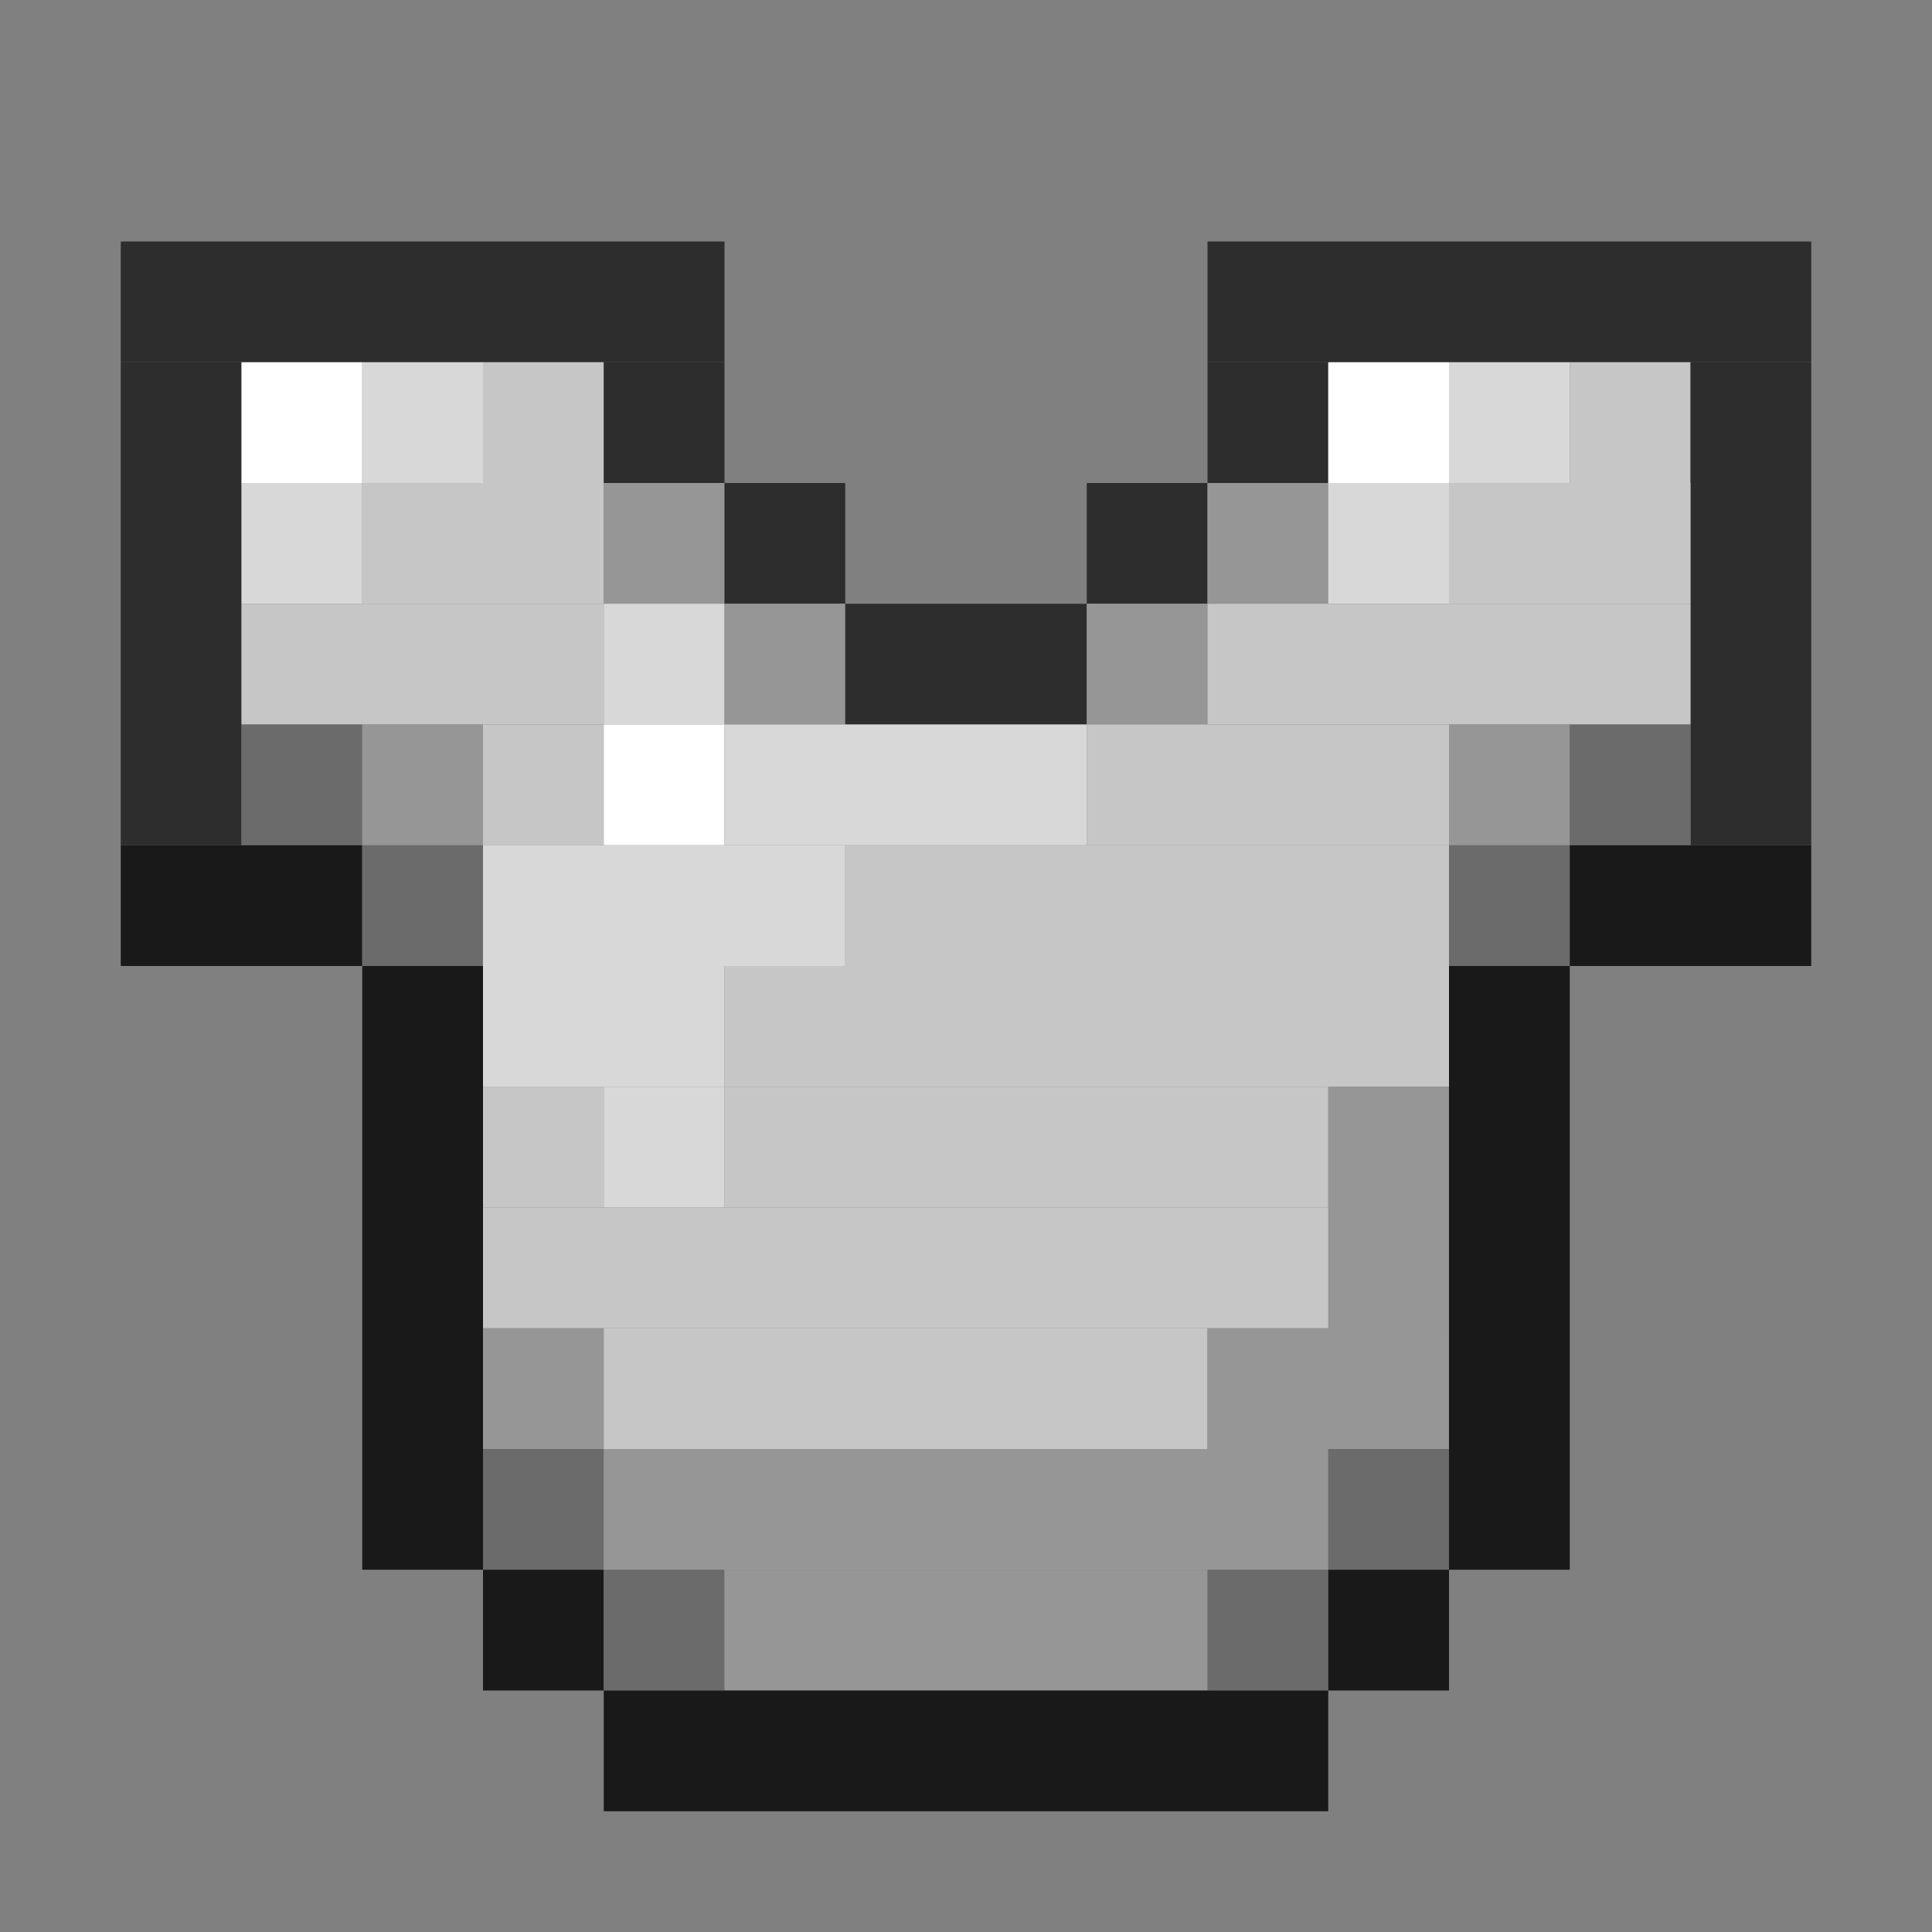 <?xml version='1.0' encoding='utf-8'?>
<svg width="16" height="16" viewBox="0 0 16 16" xmlns="http://www.w3.org/2000/svg"><rect x="0" y="0" width="16" height="16" fill="#808080" stroke="none"/> <rect x="1" y="2" width="5" height="1" fill="rgb(45,45,45)" fill-opacity="1.000" /><rect x="10" y="2" width="5" height="1" fill="rgb(45,45,45)" fill-opacity="1.000" /><rect x="1" y="3" width="1" height="4" fill="rgb(45,45,45)" fill-opacity="1.000" /><rect x="2" y="3" width="1" height="1" fill="rgb(255,255,255)" fill-opacity="1.000" /><rect x="3" y="3" width="1" height="1" fill="rgb(216,216,216)" fill-opacity="1.000" /><rect x="4" y="3" width="1" height="1" fill="rgb(198,198,198)" fill-opacity="1.000" /><rect x="4" y="6" width="1" height="1" fill="rgb(198,198,198)" fill-opacity="1.000" /><rect x="4" y="9" width="1" height="1" fill="rgb(198,198,198)" fill-opacity="1.000" /><rect x="5" y="3" width="1" height="1" fill="rgb(45,45,45)" fill-opacity="1.000" /><rect x="10" y="3" width="1" height="1" fill="rgb(45,45,45)" fill-opacity="1.000" /><rect x="11" y="3" width="1" height="1" fill="rgb(255,255,255)" fill-opacity="1.000" /><rect x="12" y="3" width="1" height="1" fill="rgb(216,216,216)" fill-opacity="1.000" /><rect x="13" y="3" width="1" height="1" fill="rgb(198,198,198)" fill-opacity="1.000" /><rect x="14" y="3" width="1" height="4" fill="rgb(45,45,45)" fill-opacity="1.000" /><rect x="2" y="4" width="1" height="1" fill="rgb(216,216,216)" fill-opacity="1.000" /><rect x="3" y="4" width="2" height="1" fill="rgb(198,198,198)" fill-opacity="1.000" /><rect x="5" y="4" width="1" height="1" fill="rgb(150,150,150)" fill-opacity="1.000" /><rect x="6" y="4" width="1" height="1" fill="rgb(45,45,45)" fill-opacity="1.000" /><rect x="9" y="4" width="1" height="1" fill="rgb(45,45,45)" fill-opacity="1.000" /><rect x="10" y="4" width="1" height="1" fill="rgb(150,150,150)" fill-opacity="1.000" /><rect x="11" y="4" width="1" height="1" fill="rgb(216,216,216)" fill-opacity="1.000" /><rect x="12" y="4" width="2" height="1" fill="rgb(198,198,198)" fill-opacity="1.000" /><rect x="2" y="5" width="3" height="1" fill="rgb(198,198,198)" fill-opacity="1.000" /><rect x="5" y="5" width="1" height="1" fill="rgb(216,216,216)" fill-opacity="1.000" /><rect x="5" y="9" width="1" height="1" fill="rgb(216,216,216)" fill-opacity="1.000" /><rect x="6" y="5" width="1" height="1" fill="rgb(150,150,150)" fill-opacity="1.000" /><rect x="7" y="5" width="2" height="1" fill="rgb(45,45,45)" fill-opacity="1.000" /><rect x="9" y="5" width="1" height="1" fill="rgb(150,150,150)" fill-opacity="1.000" /><rect x="10" y="5" width="4" height="1" fill="rgb(198,198,198)" fill-opacity="1.000" /><rect x="2" y="6" width="1" height="1" fill="rgb(107,107,107)" fill-opacity="1.000" /><rect x="3" y="6" width="1" height="1" fill="rgb(150,150,150)" fill-opacity="1.000" /><rect x="5" y="6" width="1" height="1" fill="rgb(255,255,255)" fill-opacity="1.000" /><rect x="6" y="6" width="3" height="1" fill="rgb(216,216,216)" fill-opacity="1.000" /><rect x="9" y="6" width="3" height="1" fill="rgb(198,198,198)" fill-opacity="1.000" /><rect x="12" y="6" width="1" height="1" fill="rgb(150,150,150)" fill-opacity="1.000" /><rect x="13" y="6" width="1" height="1" fill="rgb(107,107,107)" fill-opacity="1.000" /><rect x="1" y="7" width="2" height="1" fill="rgb(25,25,25)" fill-opacity="1.000" /><rect x="3" y="7" width="1" height="1" fill="rgb(107,107,107)" fill-opacity="1.000" /><rect x="4" y="7" width="3" height="1" fill="rgb(216,216,216)" fill-opacity="1.000" /><rect x="7" y="7" width="5" height="1" fill="rgb(198,198,198)" fill-opacity="1.000" /><rect x="12" y="7" width="1" height="1" fill="rgb(107,107,107)" fill-opacity="1.000" /><rect x="13" y="7" width="2" height="1" fill="rgb(25,25,25)" fill-opacity="1.000" /><rect x="3" y="8" width="1" height="5" fill="rgb(25,25,25)" fill-opacity="1.000" /><rect x="4" y="8" width="2" height="1" fill="rgb(216,216,216)" fill-opacity="1.000" /><rect x="6" y="8" width="6" height="1" fill="rgb(198,198,198)" fill-opacity="1.000" /><rect x="12" y="8" width="1" height="5" fill="rgb(25,25,25)" fill-opacity="1.000" /><rect x="6" y="9" width="5" height="1" fill="rgb(198,198,198)" fill-opacity="1.000" /><rect x="11" y="9" width="1" height="2" fill="rgb(150,150,150)" fill-opacity="1.000" /><rect x="4" y="10" width="7" height="1" fill="rgb(198,198,198)" fill-opacity="1.000" /><rect x="4" y="11" width="1" height="1" fill="rgb(150,150,150)" fill-opacity="1.000" /><rect x="5" y="11" width="5" height="1" fill="rgb(198,198,198)" fill-opacity="1.000" /><rect x="10" y="11" width="2" height="1" fill="rgb(150,150,150)" fill-opacity="1.000" /><rect x="4" y="12" width="1" height="1" fill="rgb(107,107,107)" fill-opacity="1.000" /><rect x="5" y="12" width="6" height="1" fill="rgb(150,150,150)" fill-opacity="1.000" /><rect x="11" y="12" width="1" height="1" fill="rgb(107,107,107)" fill-opacity="1.000" /><rect x="4" y="13" width="1" height="1" fill="rgb(25,25,25)" fill-opacity="1.000" /><rect x="5" y="13" width="1" height="1" fill="rgb(107,107,107)" fill-opacity="1.000" /><rect x="6" y="13" width="4" height="1" fill="rgb(150,150,150)" fill-opacity="1.000" /><rect x="10" y="13" width="1" height="1" fill="rgb(107,107,107)" fill-opacity="1.000" /><rect x="11" y="13" width="1" height="1" fill="rgb(25,25,25)" fill-opacity="1.000" /><rect x="5" y="14" width="6" height="1" fill="rgb(25,25,25)" fill-opacity="1.000" /></svg>